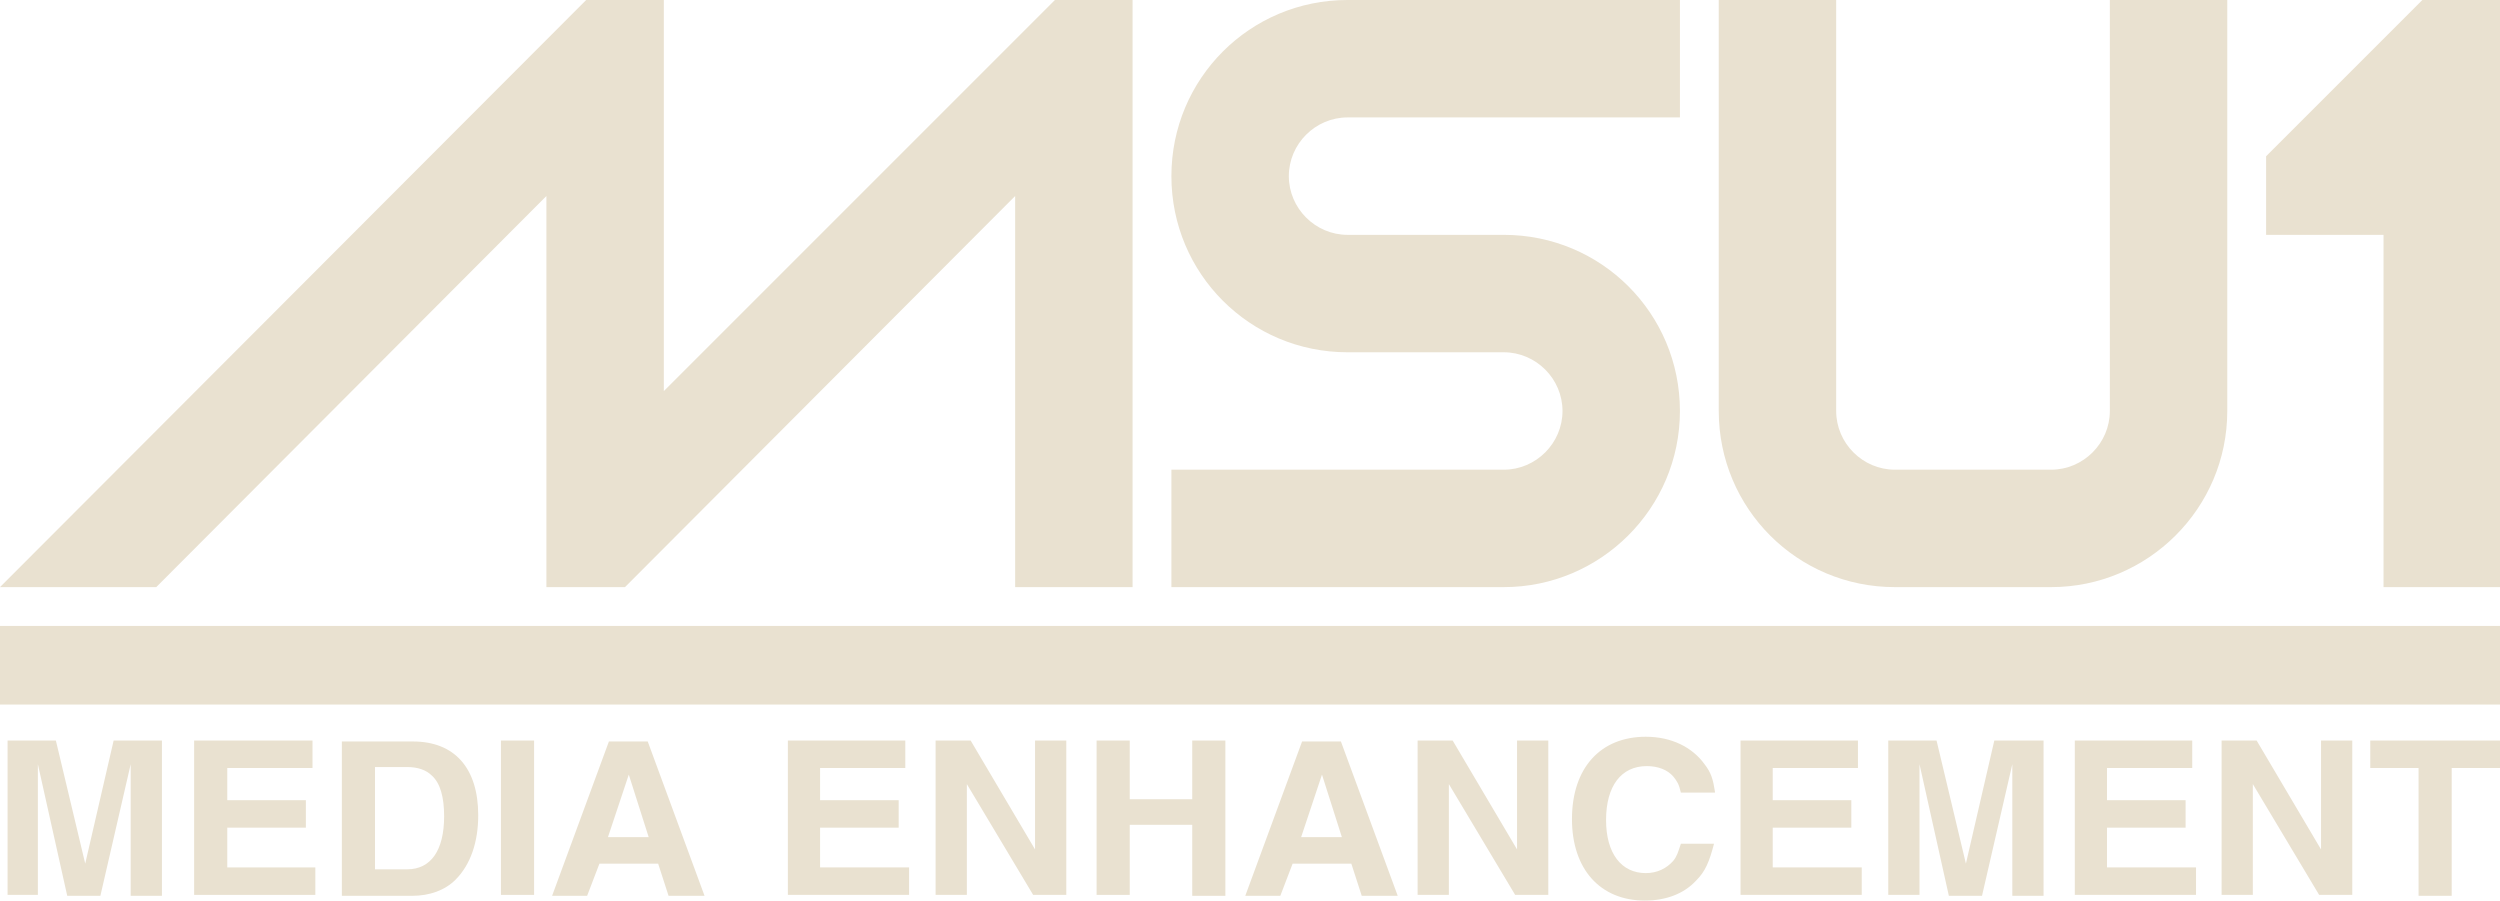 <?xml version="1.0" encoding="UTF-8" standalone="no"?>
<!-- Generator: Adobe Illustrator 26.0.3, SVG Export Plug-In . SVG Version: 6.00 Build 0)  -->

<svg
   version="1.1"
   id="Layer_1"
   x="0px"
   y="0px"
   viewBox="0 0 264 95.1"
   xml:space="preserve"
   sodipodi:docname="snesmsu1.svg"
   width="264"
   height="95.1"
   inkscape:version="1.1.2 (b8e25be833, 2022-02-05)"
   xmlns:inkscape="http://www.inkscape.org/namespaces/inkscape"
   xmlns:sodipodi="http://sodipodi.sourceforge.net/DTD/sodipodi-0.dtd"
   xmlns="http://www.w3.org/2000/svg"
   xmlns:svg="http://www.w3.org/2000/svg"><defs
   id="defs25" /><sodipodi:namedview
   id="namedview23"
   pagecolor="#ffffff"
   bordercolor="#666666"
   borderopacity="1.0"
   inkscape:pageshadow="2"
   inkscape:pageopacity="0.0"
   inkscape:pagecheckerboard="0"
   showgrid="false"
   inkscape:zoom="0.55104167"
   inkscape:cx="959.09263"
   inkscape:cy="540.79395"
   inkscape:window-width="2560"
   inkscape:window-height="1387"
   inkscape:window-x="-8"
   inkscape:window-y="-8"
   inkscape:window-maximized="1"
   inkscape:current-layer="Layer_1" />
<style
   type="text/css"
   id="style2">
	.st0{fill-rule:evenodd;clip-rule:evenodd;fill:#E9E1D0;}
	.st1{fill:#E9E1D0;}
</style>
<path
   id="path3758"
   class="st0"
   d="M 61.9,0 0,62 H 16.5 L 57.7,20.7 V 62 H 66 L 107.2,20.7 V 62 h 12.4 V 0 h -8.2 L 70.1,41.3 V 0 Z m 80.4,0 c -10.3,0 -18.6,8.3 -18.6,18.6 0,10.3 8.3,18.6 18.6,18.6 h 16.5 c 3.4,0 6.2,2.8 6.2,6.2 0,3.4 -2.8,6.2 -6.2,6.2 H 123.7 V 62 h 35.1 c 10.2,0 18.6,-8.3 18.6,-18.6 0,-10.3 -8.3,-18.6 -18.6,-18.6 h -16.5 c -3.4,0 -6.2,-2.8 -6.2,-6.2 0,-3.4 2.8,-6.2 6.2,-6.2 h 35.1 V 0 Z m 39.2,0 v 43.4 c 0,10.3 8.3,18.6 18.6,18.6 h 16.5 c 10.2,0 18.6,-8.3 18.6,-18.6 V 0 h -12.4 v 43.4 c 0,3.4 -2.8,6.2 -6.2,6.2 h -16.5 c -3.4,0 -6.2,-2.8 -6.2,-6.2 V 0 Z m 74.3,0 -16.5,16.5 v 8.3 h 12.4 V 62 H 264 V 0 Z"
   style="fill:#e9e1d0;fill-opacity:1" />
<path
   id="path3798"
   class="st1"
   d="m 0,66.1 v 8.3 h 264 v -8.3 z"
   style="fill:#e9e1d0;fill-opacity:1" />
<path
   id="path3806"
   class="st1"
   d="M 17.1,78.2 H 12 l -3,13 -3.1,-13 H 0.8 V 94.5 H 4 V 80.7 l 3.1,13.9 h 3.5 l 3.2,-13.9 v 13.9 h 3.3 V 78.2"
   style="fill:#e9e1d0;fill-opacity:1" />
<path
   id="path3808"
   class="st1"
   d="M 32.9,78.2 H 20.5 V 94.5 H 33.3 V 91.6 H 24 v -4.2 h 8.3 V 84.5 H 24 v -3.4 h 9 v -2.9"
   style="fill:#e9e1d0;fill-opacity:1" />
<path
   id="path3810"
   class="st1"
   d="m 36.2,94.6 h 7.3 c 1.9,0 3.5,-0.6 4.6,-1.7 1.6,-1.6 2.4,-4 2.4,-6.8 0,-5 -2.5,-7.8 -6.9,-7.8 H 36.1 V 94.6 M 39.6,81 H 43 c 1.1,0 2,0.3 2.6,0.9 0.9,0.8 1.3,2.3 1.3,4.3 0,3.6 -1.4,5.6 -3.9,5.6 H 39.6 V 81"
   style="fill:#e9e1d0;fill-opacity:1" />
<path
   id="path3812"
   class="st1"
   d="m 56.4,78.2 h -3.5 v 16.3 h 3.5 V 78.2"
   style="fill:#e9e1d0;fill-opacity:1" />
<path
   id="path3814"
   class="st1"
   d="m 63.3,91.2 h 6.2 l 1.1,3.4 h 3.8 l -6,-16.3 h -4.1 l -6,16.3 H 62 l 1.3,-3.4 m 3.1,-9.4 2.1,6.6 h -4.3 l 2.2,-6.6"
   style="fill:#e9e1d0;fill-opacity:1" />
<path
   id="path3816"
   class="st1"
   d="M 95.7,78.2 H 83.2 V 94.5 H 96 v -2.9 h -9.4 v -4.2 h 8.3 v -2.9 h -8.3 v -3.4 h 9 v -2.9"
   style="fill:#e9e1d0;fill-opacity:1" />
<path
   id="path3818"
   class="st1"
   d="m 109.3,89.7 -6.8,-11.5 h -3.7 v 16.3 h 3.3 V 82.8 l 7,11.7 h 3.5 V 78.2 h -3.3 v 11.5"
   style="fill:#e9e1d0;fill-opacity:1" />
<path
   id="path3820"
   class="st1"
   d="m 125.9,87.2 v 7.4 h 3.5 V 78.2 h -3.5 v 6.2 h -6.6 v -6.2 h -3.5 v 16.3 h 3.5 v -7.4 h 6.6"
   style="fill:#e9e1d0;fill-opacity:1" />
<path
   id="path3822"
   class="st1"
   d="m 136.5,91.2 h 6.2 l 1.1,3.4 h 3.8 l -6,-16.3 h -4.1 l -6,16.3 h 3.7 l 1.3,-3.4 m 3.1,-9.4 2.1,6.6 h -4.3 l 2.2,-6.6"
   style="fill:#e9e1d0;fill-opacity:1" />
<path
   id="path3824"
   class="st1"
   d="m 160.2,89.7 -6.8,-11.5 h -3.7 V 94.5 H 153 V 82.8 l 7,11.7 h 3.5 V 78.2 h -3.3 v 11.5"
   style="fill:#e9e1d0;fill-opacity:1" />
<path
   id="path3826"
   class="st1"
   d="m 181.1,83.6 c -0.2,-1.3 -0.4,-2 -1.1,-2.9 -1.3,-1.8 -3.5,-2.9 -6.2,-2.9 -4.8,0 -7.8,3.3 -7.8,8.7 0,5.3 3,8.6 7.7,8.6 2.2,0 4.1,-0.7 5.4,-2.1 1,-1 1.4,-2 1.9,-3.9 h -3.5 c -0.3,0.9 -0.4,1.3 -0.8,1.8 -0.7,0.8 -1.7,1.3 -2.9,1.3 -2.6,0 -4.2,-2.1 -4.2,-5.6 0,-3.6 1.6,-5.7 4.3,-5.7 1.2,0 2.2,0.4 2.8,1.1 0.4,0.5 0.6,0.8 0.8,1.7 h 3.6"
   style="fill:#e9e1d0;fill-opacity:1" />
<path
   id="path3828"
   class="st1"
   d="m 196.2,78.2 h -12.4 v 16.3 h 12.8 v -2.9 h -9.4 v -4.2 h 8.3 v -2.9 h -8.3 v -3.4 h 9 v -2.9"
   style="fill:#e9e1d0;fill-opacity:1" />
<path
   id="path3830"
   class="st1"
   d="m 215.7,78.2 h -5.1 l -3,13 -3.1,-13 h -5.1 v 16.3 h 3.3 V 80.7 l 3.1,13.9 h 3.5 l 3.2,-13.9 v 13.9 h 3.3 V 78.2"
   style="fill:#e9e1d0;fill-opacity:1" />
<path
   id="path3832"
   class="st1"
   d="m 231.5,78.2 h -12.4 v 16.3 h 12.8 v -2.9 h -9.4 v -4.2 h 8.3 v -2.9 h -8.3 v -3.4 h 9 v -2.9"
   style="fill:#e9e1d0;fill-opacity:1" />
<path
   id="path3834"
   class="st1"
   d="m 245.1,89.7 -6.8,-11.5 h -3.7 v 16.3 h 3.3 V 82.8 l 7,11.7 h 3.5 V 78.2 h -3.3 v 11.5"
   style="fill:#e9e1d0;fill-opacity:1" />
<path
   id="path3836"
   class="st1"
   d="m 258.9,81.1 h 5.1 v -2.9 h -13.7 v 2.9 h 5.1 v 13.5 h 3.5 V 81.1"
   style="fill:#e9e1d0;fill-opacity:1" />
</svg>
